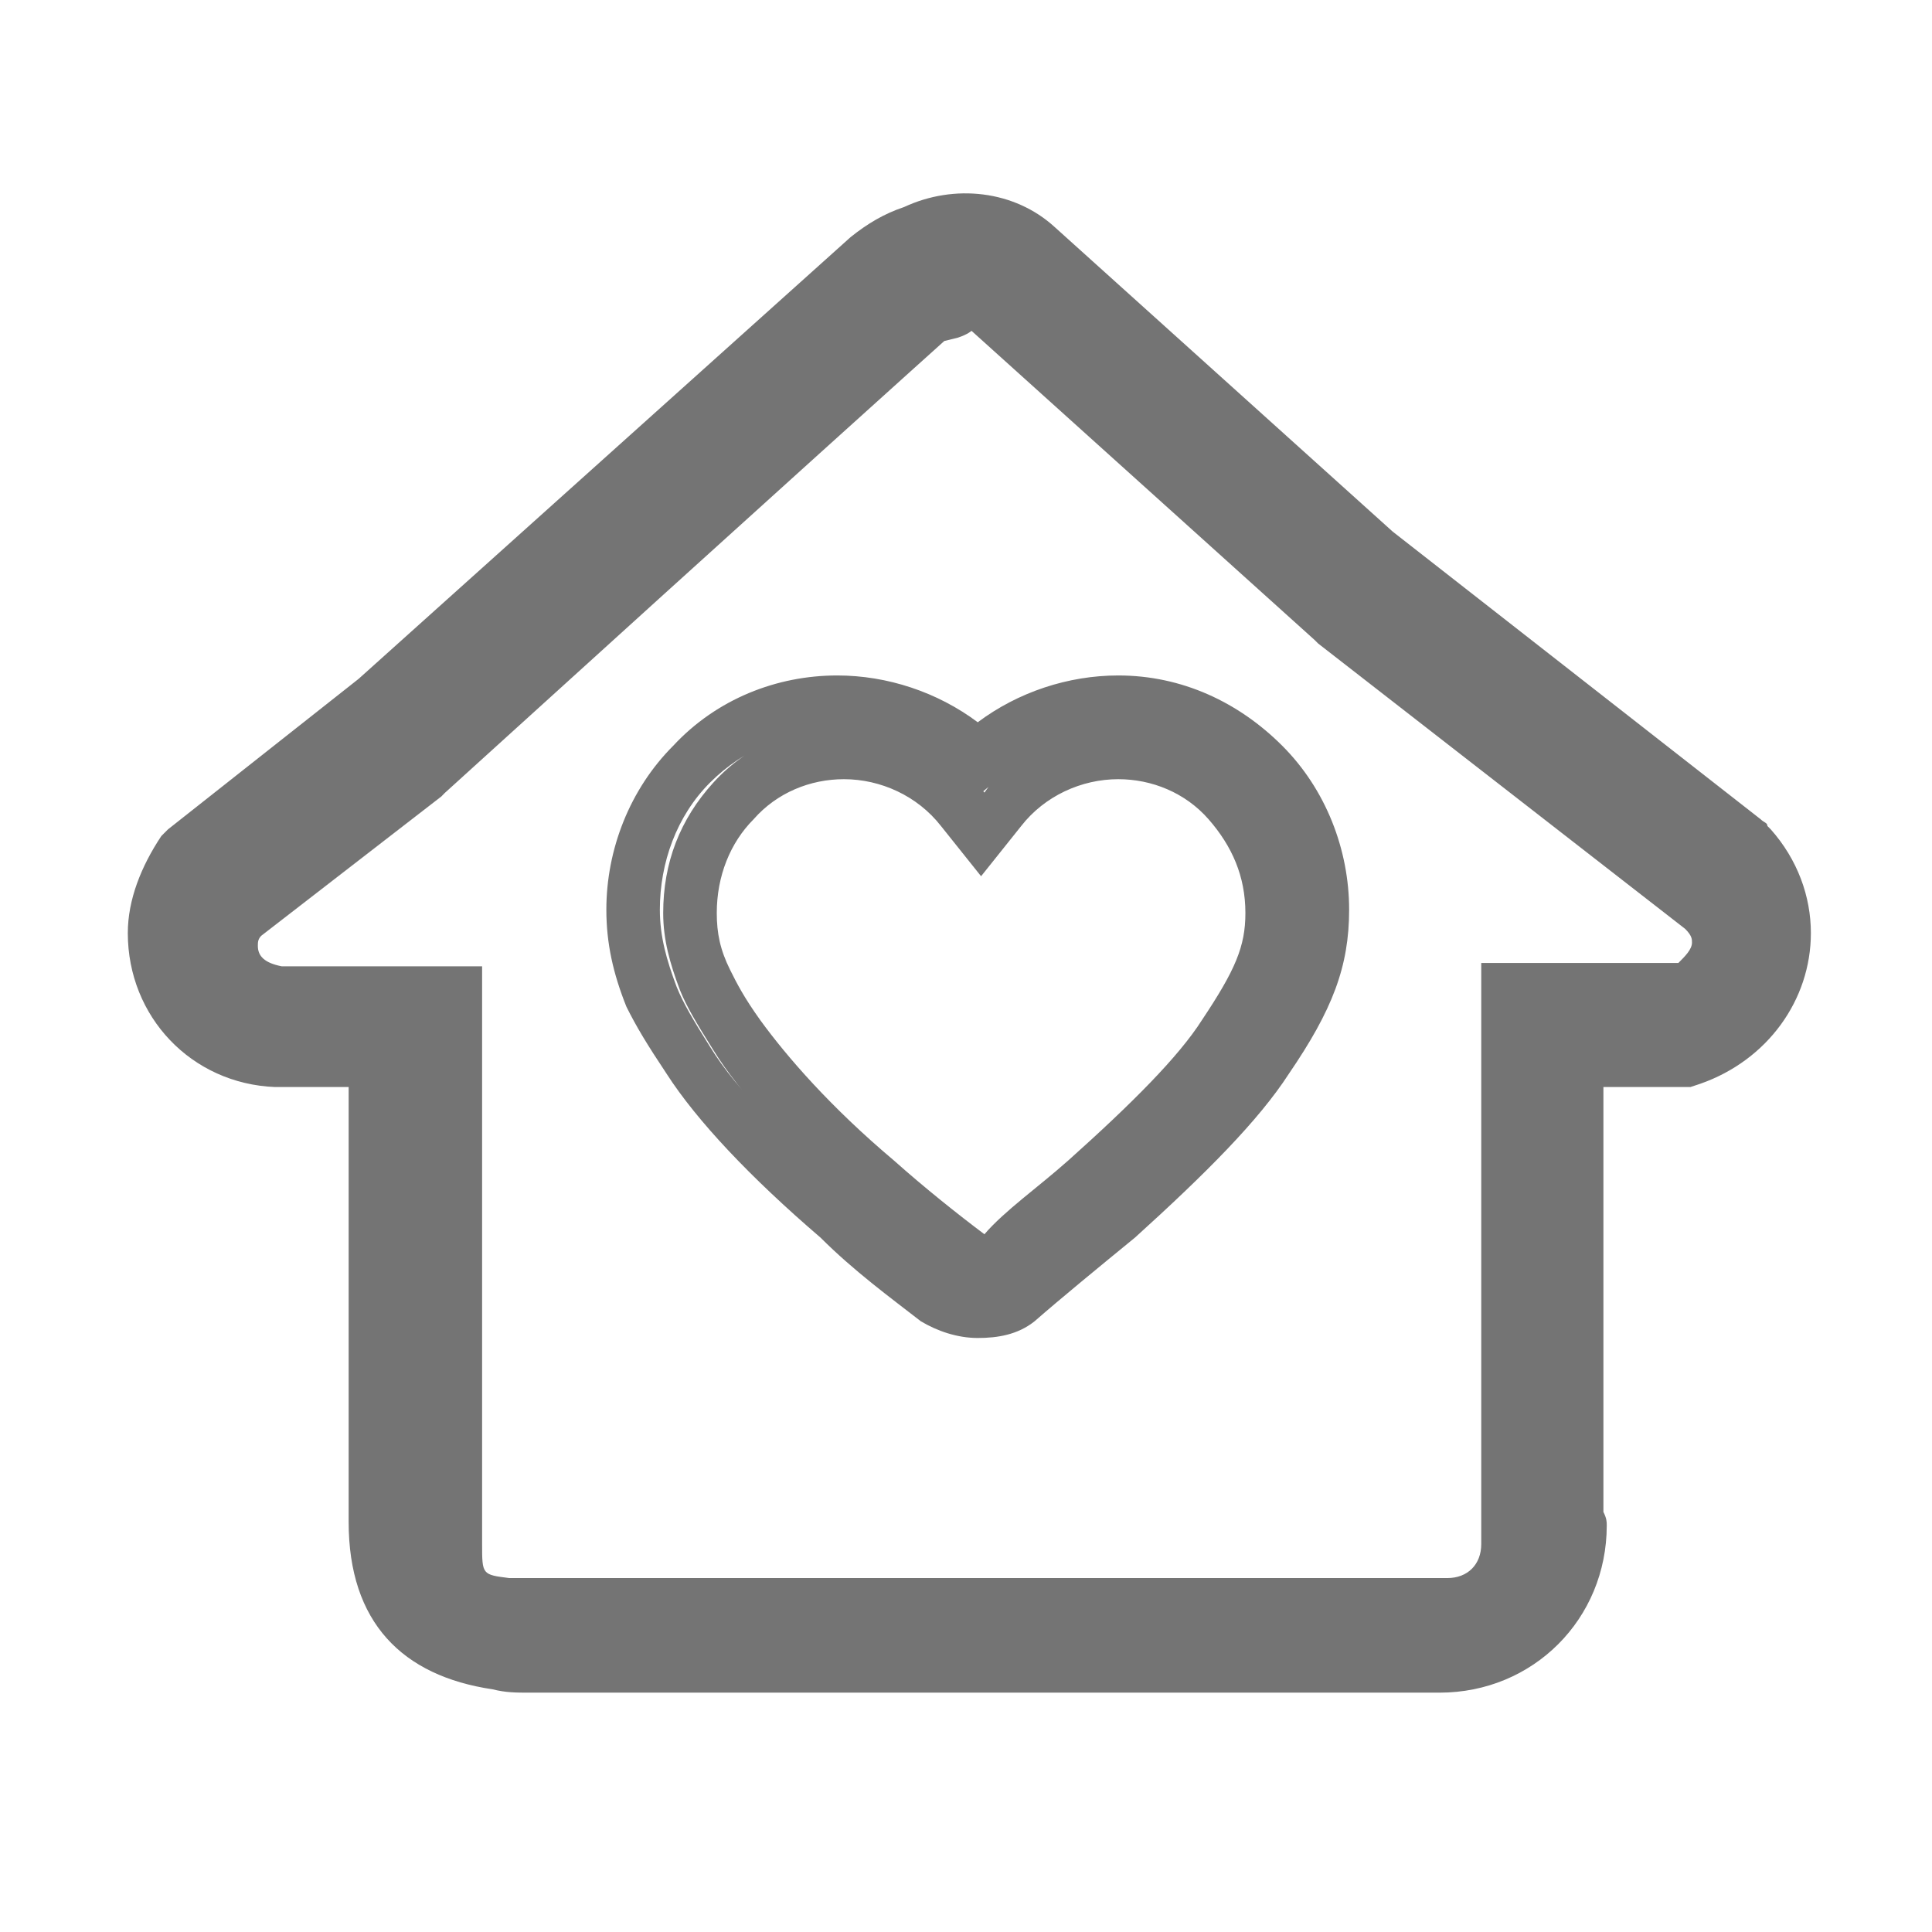 <?xml version="1.0" encoding="UTF-8"?>
<svg width="26px" height="26px" viewBox="0 0 26 26" version="1.1" xmlns="http://www.w3.org/2000/svg" xmlns:xlink="http://www.w3.org/1999/xlink">
    <!-- Generator: Sketch 53.2 (72643) - https://sketchapp.com -->

    <desc>Created with Sketch.</desc>
    <g id="宸瑞护理管理系统" stroke="none" stroke-width="1" fill="none" fill-rule="evenodd">
        <g id="护理管理系统-首页" transform="translate(-59, -58)" fill="#747474" fill-rule="nonzero">
            <g id="分组-5" transform="translate(58, 58)">
                <g id="首页" transform="translate(1, 0)">
                    <g id="亲情账户">
                        <path d="M21.623,20.528 C21.623,21.788 20.633,22.779 19.372,22.779 L7.124,22.779 C6.944,22.779 6.809,22.779 6.629,22.734 C5.413,22.554 4.692,21.833 4.692,20.482 L4.692,14.629 L3.702,14.629 C2.576,14.584 1.72,13.683 1.72,12.557 C1.72,12.107 1.901,11.657 2.171,11.251 L2.261,11.161 L4.827,9.135 L11.447,3.191 C11.672,3.011 11.897,2.876 12.167,2.786 C12.843,2.471 13.653,2.561 14.194,3.056 L18.742,7.154 L23.695,11.026 C23.74,11.071 23.785,11.071 23.785,11.116 L23.83,11.161 C24.19,11.567 24.37,12.062 24.37,12.557 C24.37,13.458 23.785,14.268 22.884,14.584 L22.749,14.629 L22.614,14.629 L21.578,14.629 L21.578,20.347 C21.623,20.437 21.623,20.482 21.623,20.527 L21.623,20.528 Z M17.739,8.66 L17.693,8.614 L13.074,4.452 C13.074,4.452 13.029,4.498 12.891,4.544 L12.708,4.589 C12.708,4.589 10.467,6.602 5.985,10.672 L5.94,10.718 L3.516,12.593 C3.47,12.639 3.47,12.684 3.47,12.73 C3.47,12.867 3.561,12.959 3.79,13.004 L6.488,13.004 L6.488,20.779 C6.488,21.191 6.488,21.191 6.854,21.237 L19.477,21.237 C19.752,21.237 19.934,21.054 19.934,20.779 L19.934,12.959 L22.587,12.959 C22.679,12.867 22.77,12.776 22.77,12.684 C22.77,12.639 22.77,12.593 22.679,12.501 L17.739,8.66 L17.739,8.66 Z M15.049,9.765 C15.725,9.765 16.31,10.036 16.805,10.531 C17.256,10.981 17.481,11.612 17.481,12.287 C17.481,12.918 17.301,13.368 16.805,14.133 C16.445,14.719 15.77,15.394 14.869,16.205 C14.419,16.61 13.923,17.015 13.563,17.285 C13.473,17.375 13.338,17.375 13.203,17.375 C13.068,17.375 12.978,17.33 12.843,17.285 C12.482,17.015 11.987,16.61 11.537,16.205 C10.636,15.439 9.961,14.719 9.601,14.133 C9.375,13.773 9.24,13.548 9.15,13.323 C9.015,12.963 8.925,12.647 8.925,12.287 C8.925,11.612 9.15,11.026 9.601,10.531 C10.051,10.036 10.681,9.765 11.357,9.765 C12.077,9.765 12.753,10.081 13.248,10.666 C13.653,10.081 14.329,9.765 15.049,9.765 L15.049,9.765 Z M14.374,15.619 C15.229,14.854 15.86,14.223 16.175,13.728 C16.625,13.053 16.76,12.737 16.76,12.287 C16.76,11.792 16.58,11.387 16.265,11.026 C15.95,10.666 15.499,10.486 15.049,10.486 C14.554,10.486 14.059,10.711 13.743,11.116 L13.203,11.792 L12.663,11.116 C12.347,10.711 11.852,10.486 11.357,10.486 C10.906,10.486 10.456,10.666 10.141,11.026 C9.826,11.342 9.646,11.792 9.646,12.287 C9.646,12.557 9.691,12.782 9.826,13.053 C9.916,13.233 10.006,13.413 10.231,13.728 C10.591,14.223 11.177,14.899 12.032,15.619 C12.437,15.98 12.888,16.34 13.248,16.61 C13.518,16.295 13.968,15.98 14.374,15.619 L14.374,15.619 Z M15.049,9.811 C14.464,9.811 13.878,10.036 13.428,10.486 L13.158,10.711 L12.888,10.486 C12.437,10.081 11.852,9.811 11.267,9.811 C10.636,9.811 10.006,10.081 9.556,10.531 C9.105,10.981 8.88,11.612 8.88,12.242 C8.88,12.602 8.97,12.918 9.105,13.278 C9.195,13.503 9.33,13.728 9.556,14.088 C9.916,14.674 10.591,15.349 11.492,16.115 C11.942,16.52 12.437,16.88 12.798,17.195 C12.888,17.24 12.978,17.285 13.113,17.285 C13.248,17.285 13.338,17.24 13.428,17.195 C13.788,16.925 14.284,16.52 14.734,16.115 C15.635,15.304 16.31,14.629 16.67,14.088 C17.211,13.323 17.346,12.873 17.346,12.242 C17.346,11.612 17.12,10.981 16.67,10.531 C16.31,10.036 15.68,9.811 15.049,9.811 L15.049,9.811 Z M15.049,9.09 C15.905,9.09 16.67,9.45 17.256,10.036 C17.841,10.621 18.156,11.432 18.156,12.242 C18.156,13.008 17.931,13.593 17.346,14.449 C16.94,15.079 16.22,15.799 15.274,16.655 C14.779,17.06 14.284,17.466 13.923,17.781 C13.698,17.961 13.428,18.006 13.158,18.006 C12.888,18.006 12.618,17.916 12.392,17.781 C11.987,17.466 11.492,17.105 11.042,16.655 C10.096,15.844 9.375,15.079 8.97,14.449 C8.7,14.043 8.565,13.818 8.43,13.548 C8.25,13.098 8.16,12.692 8.16,12.242 C8.16,11.432 8.475,10.621 9.06,10.036 C9.646,9.405 10.456,9.09 11.267,9.09 C11.942,9.09 12.618,9.315 13.158,9.72 C13.698,9.315 14.374,9.09 15.049,9.09 L15.049,9.09 Z" id="形状"></path>
                    </g>
                </g>
            </g>
        </g>
    </g>
</svg>

